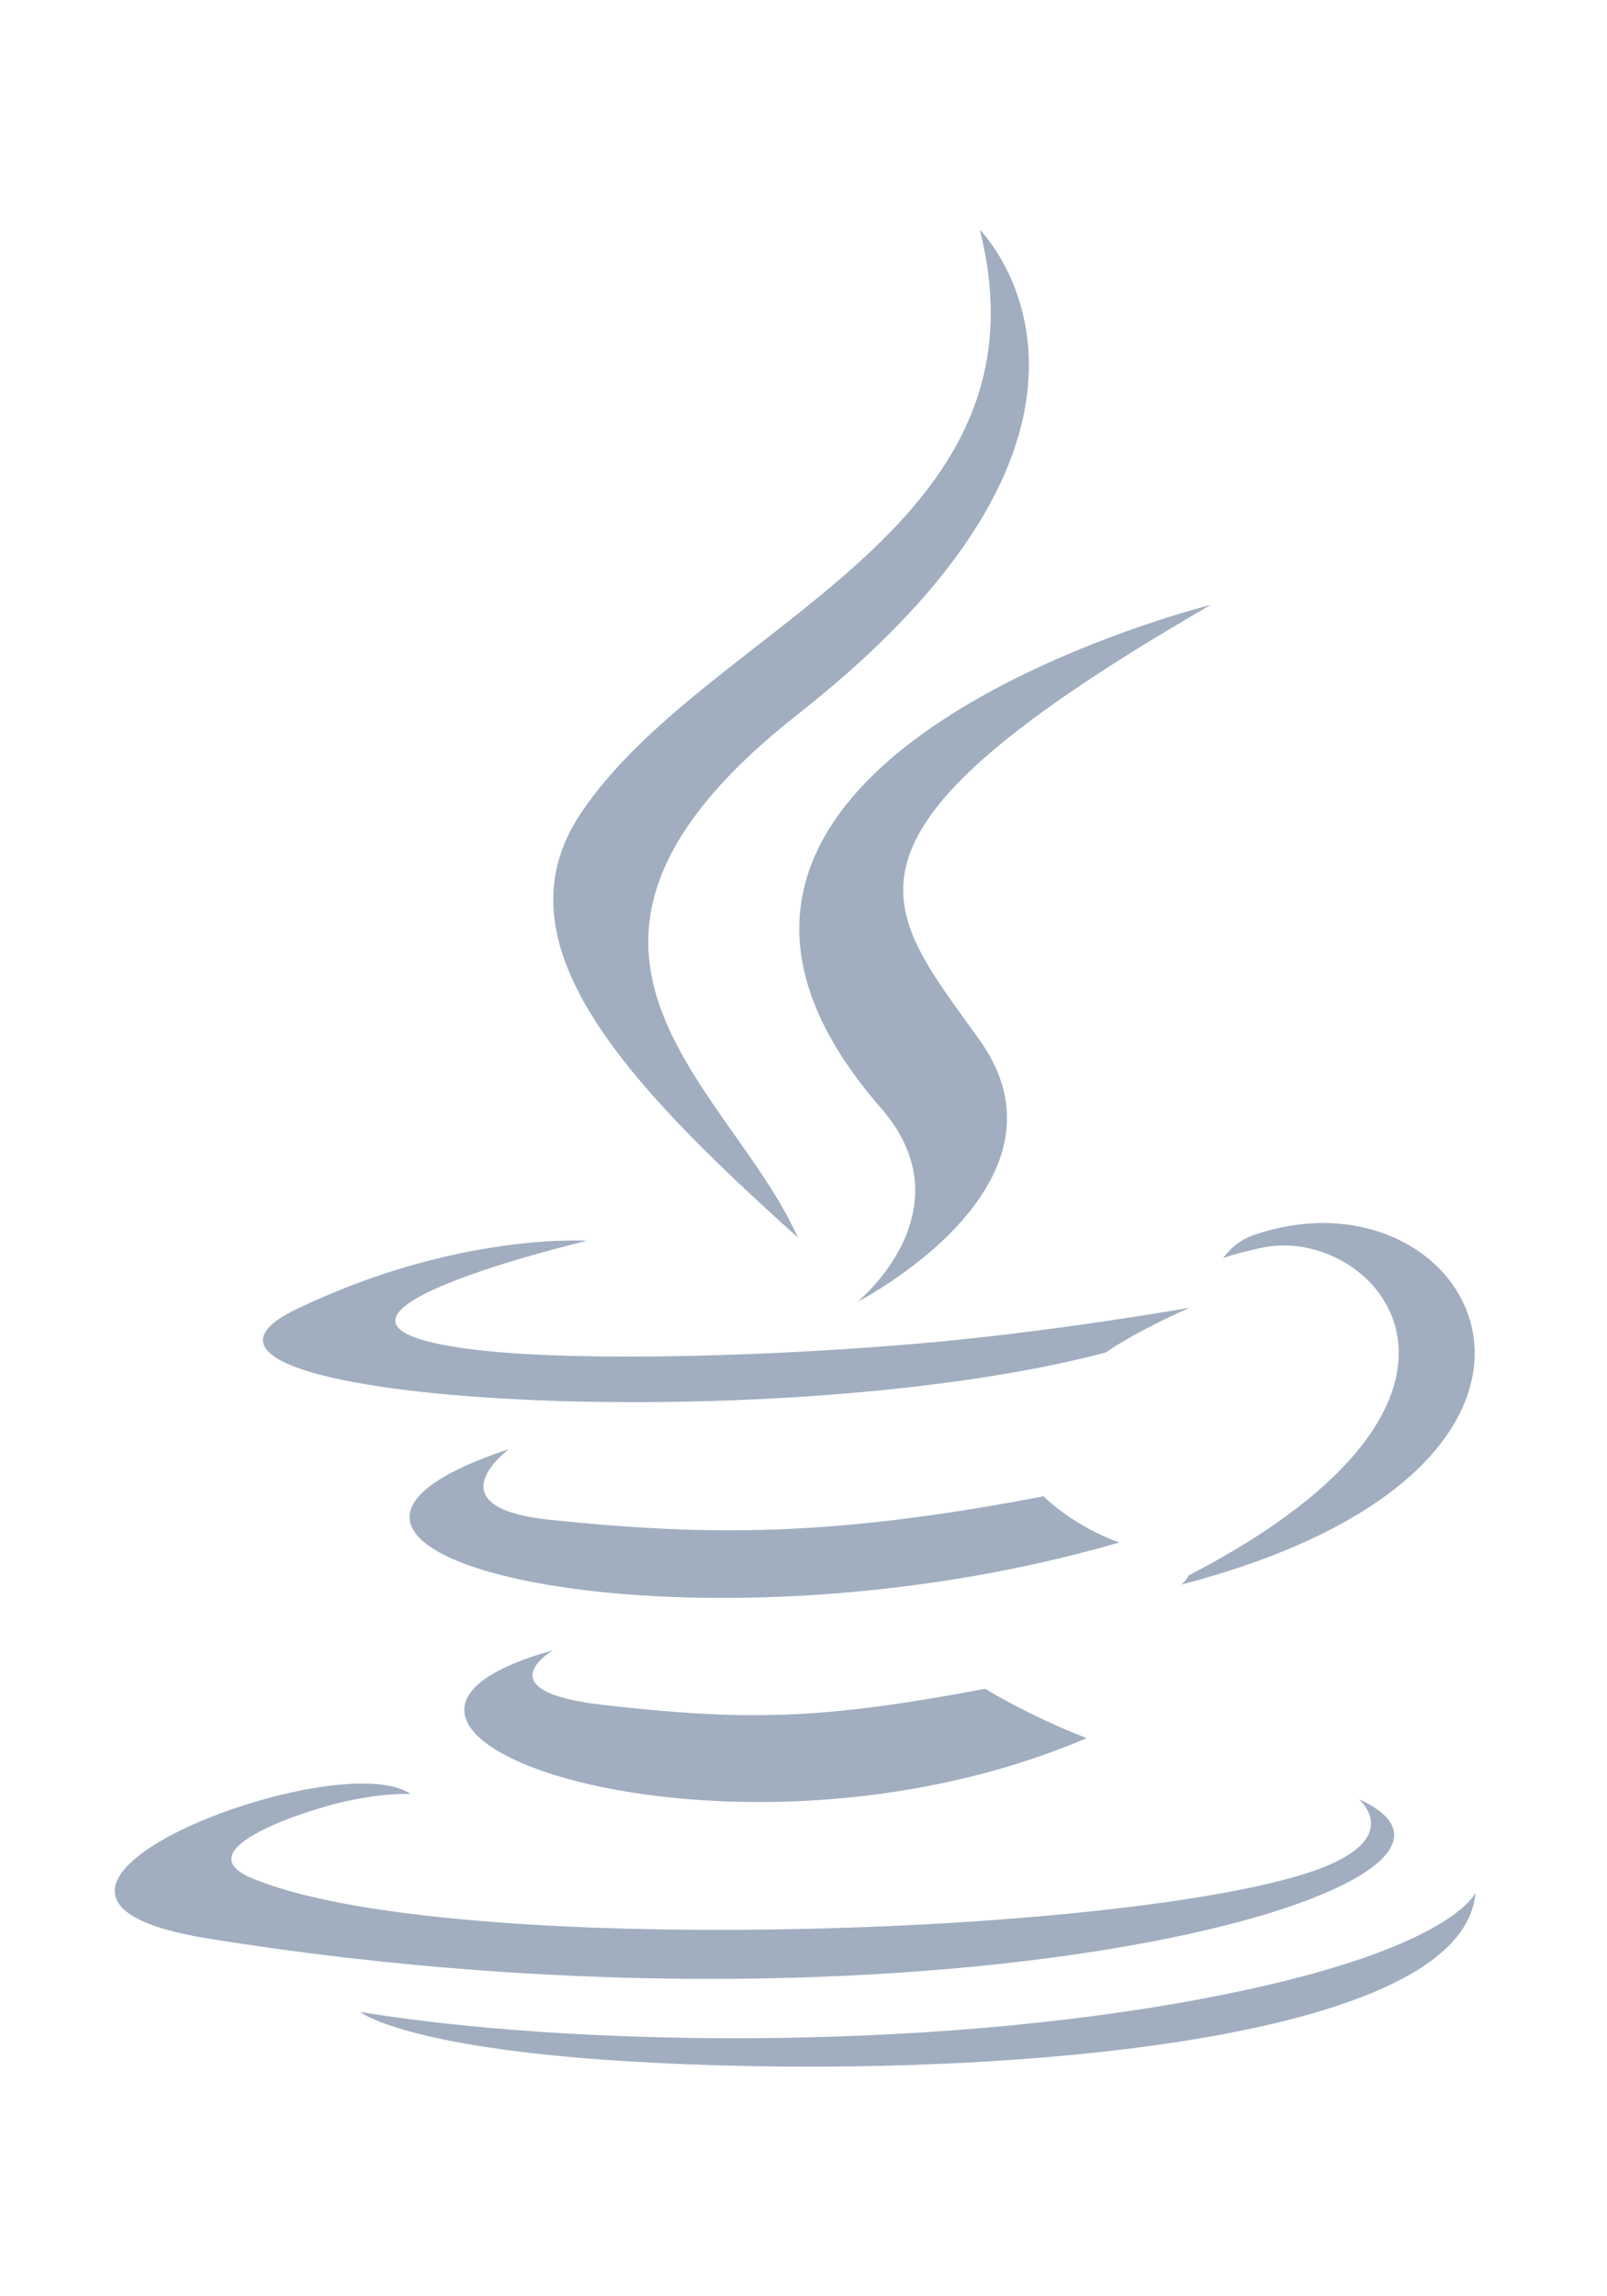 <svg width="70" height="100" viewBox="0 0 70 100" fill="none" xmlns="http://www.w3.org/2000/svg">
<path d="M24.088 71.868C24.088 71.868 21.017 73.646 26.274 74.248C32.642 74.971 35.897 74.867 42.915 73.545C42.915 73.545 44.76 74.697 47.336 75.694C31.604 82.406 11.732 75.305 24.088 71.868Z" fill="#A0AEC0"/>
<path d="M22.166 63.11C22.166 63.11 18.722 65.648 23.982 66.189C30.785 66.888 36.157 66.945 45.453 65.163C45.453 65.163 46.739 66.461 48.761 67.171C29.74 72.707 8.554 67.607 22.166 63.11Z" fill="#A0AEC0"/>
<path d="M38.372 48.252C42.249 52.695 37.354 56.693 37.354 56.693C37.354 56.693 47.197 51.634 42.676 45.3C38.454 39.394 35.217 36.459 52.744 26.34C52.744 26.34 25.232 33.18 38.372 48.252Z" fill="#A0AEC0"/>
<path d="M59.179 78.347C59.179 78.347 61.452 80.211 56.676 81.653C47.596 84.391 18.881 85.218 10.905 81.762C8.037 80.52 13.414 78.797 15.106 78.435C16.87 78.055 17.878 78.126 17.878 78.126C14.689 75.889 -2.733 82.517 9.028 84.415C41.104 89.593 67.499 82.083 59.179 78.347Z" fill="#A0AEC0"/>
<path d="M25.565 54.035C25.565 54.035 10.959 57.488 20.393 58.742C24.376 59.273 32.316 59.153 39.713 58.536C45.757 58.029 51.827 56.949 51.827 56.949C51.827 56.949 49.695 57.858 48.153 58.906C33.321 62.789 4.669 60.983 12.917 57.011C19.893 53.654 25.565 54.035 25.565 54.035Z" fill="#A0AEC0"/>
<path d="M51.766 68.614C66.844 60.815 59.873 53.319 55.007 54.329C53.814 54.576 53.282 54.79 53.282 54.79C53.282 54.79 53.725 54.1 54.571 53.801C64.197 50.432 71.6 63.737 51.463 69.007C51.463 69.007 51.697 68.8 51.766 68.614Z" fill="#A0AEC0"/>
<path d="M42.676 10C42.676 10 51.026 18.315 34.757 31.102C21.71 41.358 31.781 47.207 34.751 53.889C27.136 47.048 21.547 41.027 25.296 35.423C30.799 27.197 46.045 23.208 42.676 10Z" fill="#A0AEC0"/>
<path d="M27.047 89.749C41.519 90.671 63.743 89.237 64.27 82.42C64.27 82.42 63.258 85.004 52.309 87.056C39.956 89.371 24.721 89.1 15.685 87.617C15.685 87.617 17.535 89.141 27.047 89.749Z" fill="#A0AEC0"/>
</svg>
